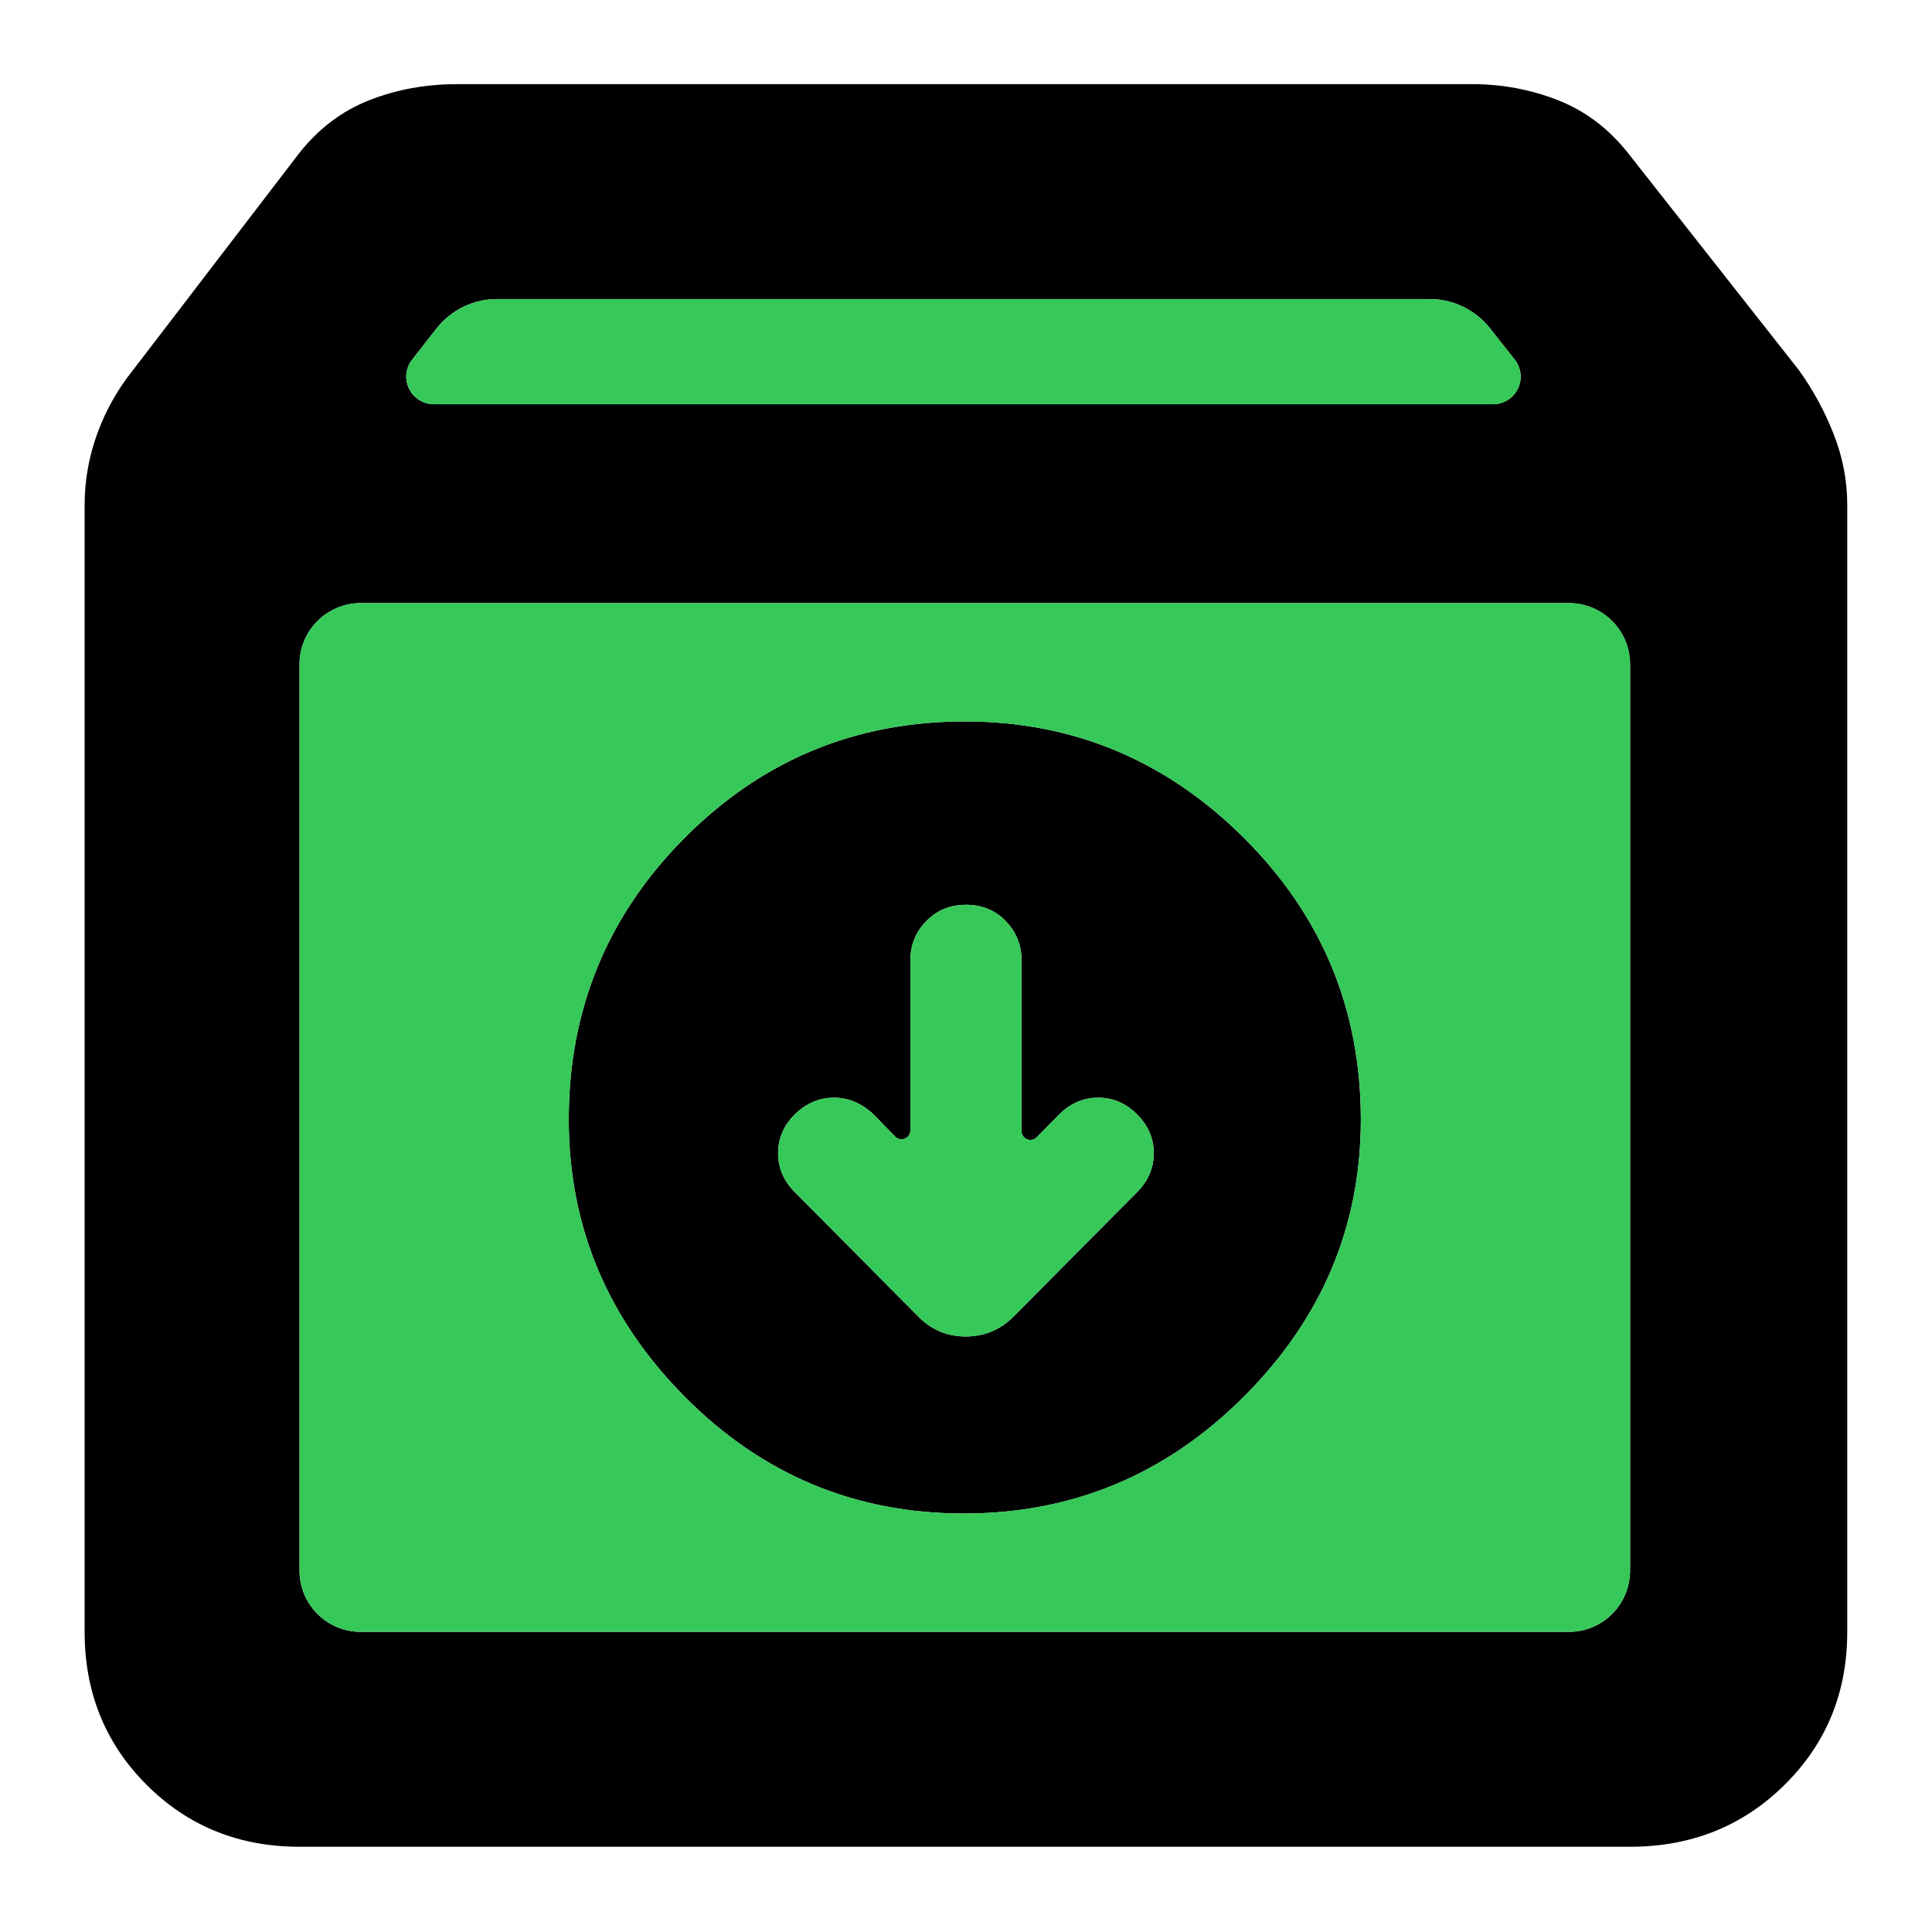 <svg clip-rule="evenodd" fill-rule="evenodd" stroke-linejoin="round" stroke-miterlimit="2" viewBox="0 0 1042 1042" xmlns="http://www.w3.org/2000/svg">
  <defs>
    <style type="text/css" id="current-color-scheme">.ColorScheme-Background { color:#000000; } .ColorScheme-Highlight { color:#ffffff; }</style>
  </defs><g transform="matrix(1.233 0 0 1.233 -71.49 1113.16)"><path class="ColorScheme-Background" fill="currentColor" d="m189-95c-26.533 0-48.833-9.033-66.9-27.1s-27.1-40.367-27.1-66.9v-493c0-10.587 1.833-20.94 5.5-31.06s8.897-19.42 15.69-27.9l72.81-95.04c8.5-10.687 18.703-18.36 30.61-23.02 11.907-4.653 24.703-6.98 38.39-6.98h444c13 0 25.457 2.327 37.37 6.98 11.913 4.66 22.123 12.333 30.63 23.02l74.81 95.04c6.127 8.48 11.19 17.78 15.19 27.9s6 20.473 6 31.06v493c0 26.533-9.13 48.833-27.39 66.9-18.267 18.067-40.803 27.1-67.61 27.1zm49.242-650.476c-2.84 3.63-3.362 8.561-1.343 12.704 2.018 4.143 6.223 6.772 10.832 6.772h463.364c4.621 0 8.835-2.642 10.847-6.802 2.012-4.159 1.469-9.103-1.399-12.726-3.667-4.633-7.486-9.458-10.844-13.7-6.385-8.067-16.109-12.772-26.398-12.772h-407.898c-10.353 0-20.131 4.764-26.513 12.918-3.304 4.222-7.051 9.011-10.648 13.606zm532.758 133.242c0-14.783-11.983-26.766-26.766-26.766-97.244 0-431.224 0-528.468 0-14.783 0-26.766 11.983-26.766 26.766v396.468c0 14.783 11.983 26.766 26.766 26.766h528.468c14.783 0 26.766-11.983 26.766-26.766 0-79.967 0-316.501 0-396.468zm-291.461 371.471c-47.609 0-88.308-17.047-122.095-51.142-33.788-34.094-50.681-74.485-50.681-121.174 0-48.18 16.89-89.254 50.672-123.219 33.781-33.96 74.636-50.939 122.565-50.939 47.302 0 88.001 16.979 122.095 50.939 34.095 33.965 51.142 75.039 51.142 123.219 0 46.689-17.047 87.08-51.142 121.174-34.094 34.095-74.946 51.142-122.556 51.142zm-23.346-167.583c0 1.577-.954 2.996-2.414 3.59-1.46.595-3.135.246-4.236-.882l-9.407-9.637c-.128-.131-.258-.257-.393-.38-5.253-4.816-10.978-7.007-16.992-7.007-6.12 0-11.827 2.251-16.95 7.147l-.159.155c-4.969 4.969-7.303 10.681-7.303 17.005s2.334 12.035 7.303 17.004l54.212 54.614.026.026c5.671 5.671 12.519 8.508 20.548 8.508 7.962 0 14.834-2.796 20.603-8.42l.115-.114 54.238-54.64c4.943-4.943 7.277-10.654 7.277-16.978s-2.334-12.036-7.303-17.005c-4.969-4.968-10.68-7.302-17.004-7.302s-12.036 2.334-17.005 7.302l-.041.042-9.868 9.987c-1.105 1.118-2.775 1.458-4.23.861-1.454-.597-2.403-2.014-2.403-3.586v-74.669c0-6.639-2.261-12.296-6.717-16.997-4.537-4.786-10.34-7.31-17.518-7.31-7.135 0-12.946 2.494-17.531 7.249-4.55 4.716-6.848 10.396-6.848 17.058z"/><path d="m238.242-745.476 10.648-13.606c6.382-8.154 16.16-12.918 26.513-12.918h407.898c10.289 0 20.013 4.705 26.398 12.772l10.844 13.7c2.868 3.623 3.411 8.567 1.399 12.726-2.012 4.16-6.226 6.802-10.847 6.802h-463.364c-4.609 0-8.814-2.629-10.832-6.772-2.019-4.143-1.497-9.074 1.343-12.704zm-22.476 106.476h528.468c14.783 0 26.766 11.983 26.766 26.766v396.468c0 14.783-11.983 26.766-26.766 26.766h-528.468c-14.783 0-26.766-11.983-26.766-26.766v-396.468c0-14.783 11.983-26.766 26.766-26.766zm263.773 398.237c47.61 0 88.462-17.047 122.556-51.142 34.095-34.094 51.142-74.485 51.142-121.174 0-48.18-17.047-89.254-51.142-123.219-34.094-33.96-74.793-50.939-122.095-50.939-47.929 0-88.784 16.979-122.565 50.939-33.782 33.965-50.672 75.039-50.672 123.219 0 46.689 16.893 87.08 50.681 121.174 33.787 34.095 74.486 51.142 122.095 51.142zm-23.346-167.583v-74.379c0-6.662 2.298-12.342 6.848-17.058 4.585-4.755 10.396-7.249 17.531-7.249 7.178 0 12.981 2.524 17.518 7.31 4.456 4.701 6.717 10.358 6.717 16.997v74.669c0 1.572.949 2.989 2.403 3.586 1.455.597 3.125.257 4.23-.861l9.868-9.987.041-.042c4.969-4.968 10.681-7.302 17.005-7.302s12.035 2.334 17.004 7.302c4.969 4.969 7.303 10.681 7.303 17.005s-2.334 12.035-7.277 16.978l-54.238 54.64-.115.114c-5.769 5.624-12.641 8.42-20.603 8.42-8.029 0-14.877-2.837-20.548-8.508l-.026-.026-54.212-54.614c-4.969-4.969-7.303-10.68-7.303-17.004s2.334-12.036 7.303-17.005l.159-.155c5.123-4.896 10.83-7.147 16.95-7.147 6.014 0 11.739 2.191 16.992 7.007.135.123.265.249.393.38l9.407 9.637c1.101 1.128 2.776 1.477 4.236.882 1.46-.594 2.414-2.013 2.414-3.59z" fill="rgb(55, 200, 90)"/></g></svg>